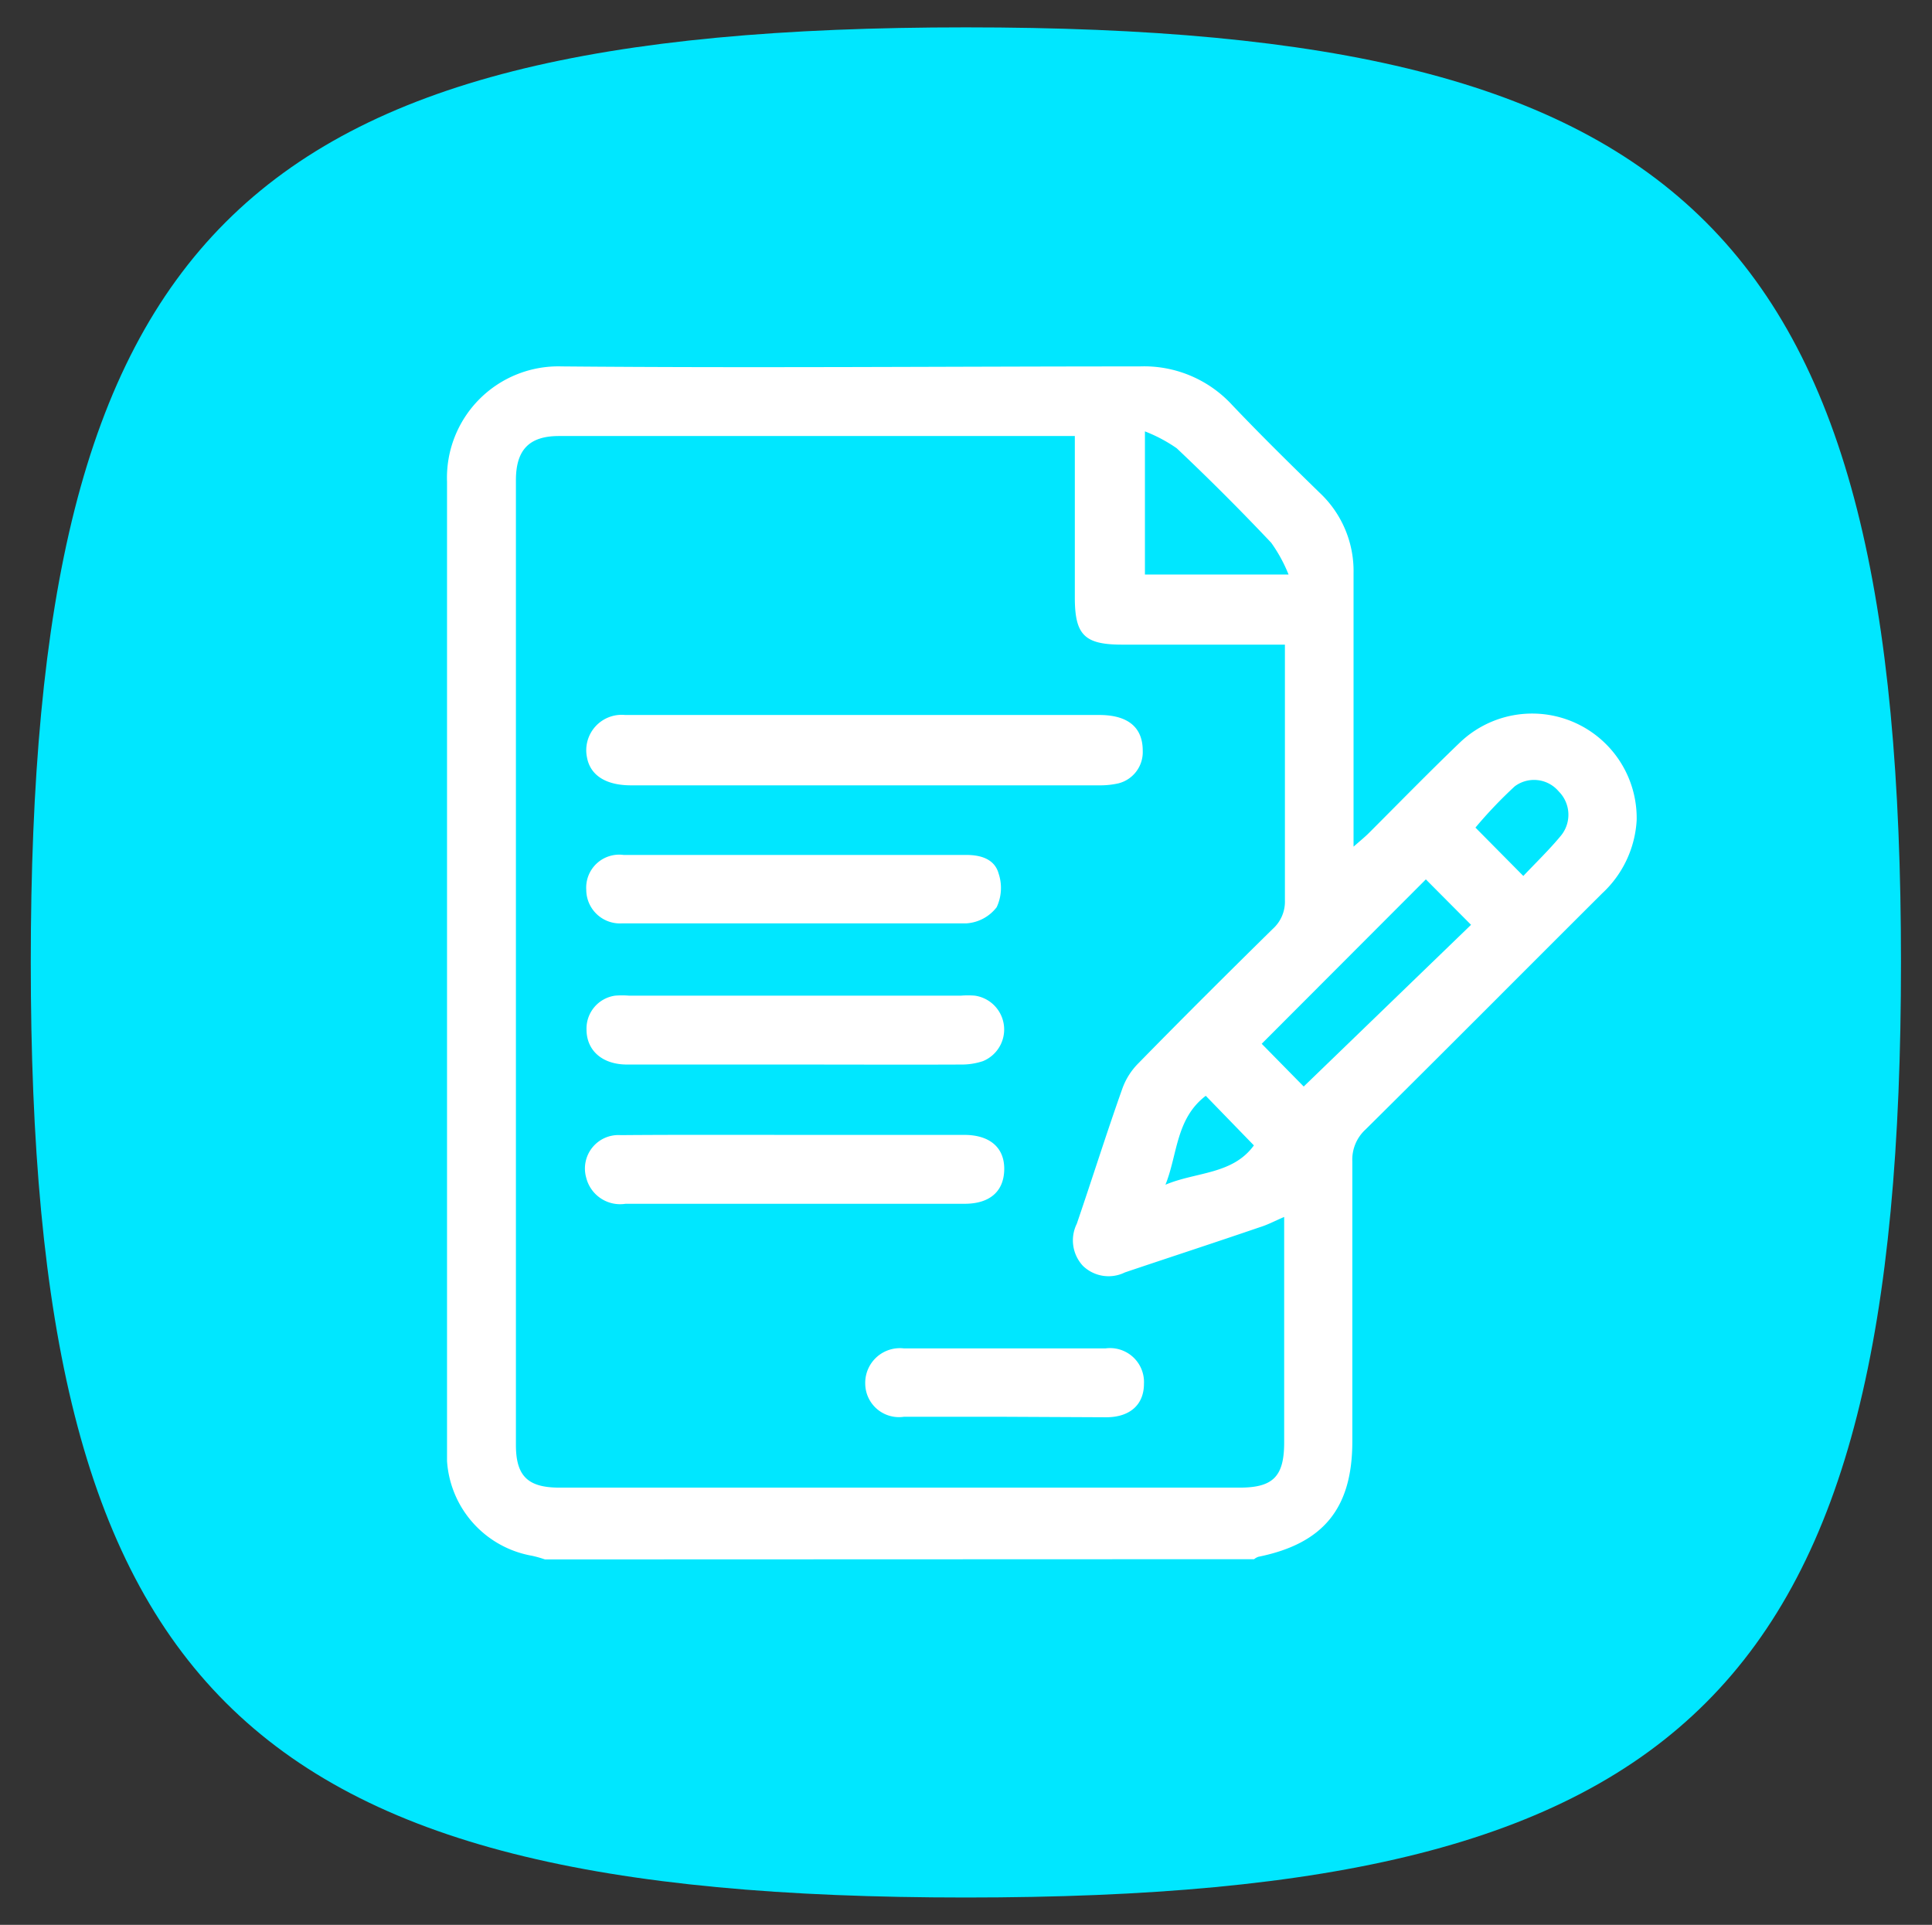 <svg id="Capa_1" data-name="Capa 1" xmlns="http://www.w3.org/2000/svg" viewBox="0 0 79.09 78.8"><rect x="0" y="0" width="79.09" height="78.8" fill="#333333" stroke="none"/><defs><style>.cls-1{fill:#00e7ff;}.cls-2{fill:#fff;}</style></defs><title>repo_prop</title><path class="cls-1" d="M39.54,1.12C9.77,1.12,1.26,9.63,1.26,39.4S9.79,77.68,39.54,77.68,77.82,69.17,77.82,39.4,69.29,1.12,39.54,1.12Z"/><g id="xhBtKt.tif"><path class="cls-2" d="M22.31,63.84a4.61,4.61,0,0,0-.53-.15,4.22,4.22,0,0,1-3.48-3.88c0-.26,0-.52,0-.78,0-13.11,0-26.21,0-39.31A4.56,4.56,0,0,1,23,15c7.88.07,15.76,0,23.65,0a4.9,4.9,0,0,1,3.8,1.59c1.16,1.22,2.36,2.4,3.57,3.58a4.39,4.39,0,0,1,1.39,3.3c0,3.4,0,6.79,0,10.19v1c.31-.27.48-.41.63-.56,1.23-1.23,2.44-2.47,3.69-3.67A4.28,4.28,0,0,1,67,33.58a4.42,4.42,0,0,1-1.42,3c-3.23,3.22-6.44,6.45-9.68,9.66a1.67,1.67,0,0,0-.54,1.31c0,3.82,0,7.64,0,11.46,0,2.73-1.18,4.18-3.84,4.72a.54.54,0,0,0-.18.1ZM44,17.85c-.27,0-.43,0-.59,0H22.88c-1.22,0-1.76.57-1.76,1.81V59.15c0,1.28.49,1.75,1.78,1.75H50.75c1.37,0,1.82-.46,1.82-1.85V50.5c0-.22,0-.44,0-.68-.38.16-.67.32-1,.42-1.84.63-3.68,1.23-5.52,1.85a1.51,1.51,0,0,1-1.72-.27,1.53,1.53,0,0,1-.25-1.72c.63-1.84,1.21-3.69,1.86-5.52a2.81,2.81,0,0,1,.67-1.06c1.81-1.85,3.64-3.67,5.49-5.49a1.5,1.5,0,0,0,.5-1.18c0-3.22,0-6.45,0-9.68,0-.23,0-.46,0-.78H45.94C44.4,26.39,44,26,44,24.46ZM58.37,36l-6.72,6.73,1.72,1.75,6.85-6.62ZM52.75,23.52a6.16,6.16,0,0,0-.71-1.3q-1.89-2-3.87-3.87a6.19,6.19,0,0,0-1.3-.69v5.86Zm9.61,12.34c.52-.55,1.06-1.07,1.54-1.65a1.35,1.35,0,0,0-.09-1.81,1.32,1.32,0,0,0-1.8-.21,18.31,18.31,0,0,0-1.61,1.69Zm-13,9c-1.23.94-1.15,2.4-1.65,3.64,1.25-.53,2.75-.41,3.62-1.61Z"/><path class="cls-2" d="M35.42,29.27H45c1.18,0,1.78.51,1.78,1.46a1.32,1.32,0,0,1-1,1.34,3.39,3.39,0,0,1-.78.08H25.83c-1,0-1.66-.39-1.8-1.14a1.45,1.45,0,0,1,1.56-1.74c1.17,0,2.33,0,3.49,0Z"/><path class="cls-2" d="M32.57,46.46h6.9c1.06,0,1.66.53,1.64,1.43s-.61,1.39-1.62,1.39H25.61A1.43,1.43,0,0,1,24,48.22a1.37,1.37,0,0,1,1.41-1.75C27.83,46.45,30.2,46.46,32.57,46.46Z"/><path class="cls-2" d="M32.57,43.58c-2.3,0-4.6,0-6.9,0-1,0-1.66-.56-1.66-1.44a1.36,1.36,0,0,1,1.17-1.38,3.63,3.63,0,0,1,.57,0H39.34a3.63,3.63,0,0,1,.57,0,1.4,1.4,0,0,1,.33,2.68,2.75,2.75,0,0,1-.91.14C37.08,43.59,34.83,43.58,32.57,43.58Z"/><path class="cls-2" d="M32.57,35h7c.6,0,1.15.18,1.31.76a1.86,1.86,0,0,1-.08,1.38,1.7,1.7,0,0,1-1.23.66c-4.69,0-9.39,0-14.09,0A1.38,1.38,0,0,1,24,36.43,1.35,1.35,0,0,1,25.53,35Z"/><path class="cls-2" d="M41.14,58H37a1.38,1.38,0,0,1-1.58-1.35A1.42,1.42,0,0,1,37,55.2q4.14,0,8.26,0a1.39,1.39,0,0,1,1.57,1.45c0,.86-.58,1.37-1.55,1.37Z"/></g></svg>